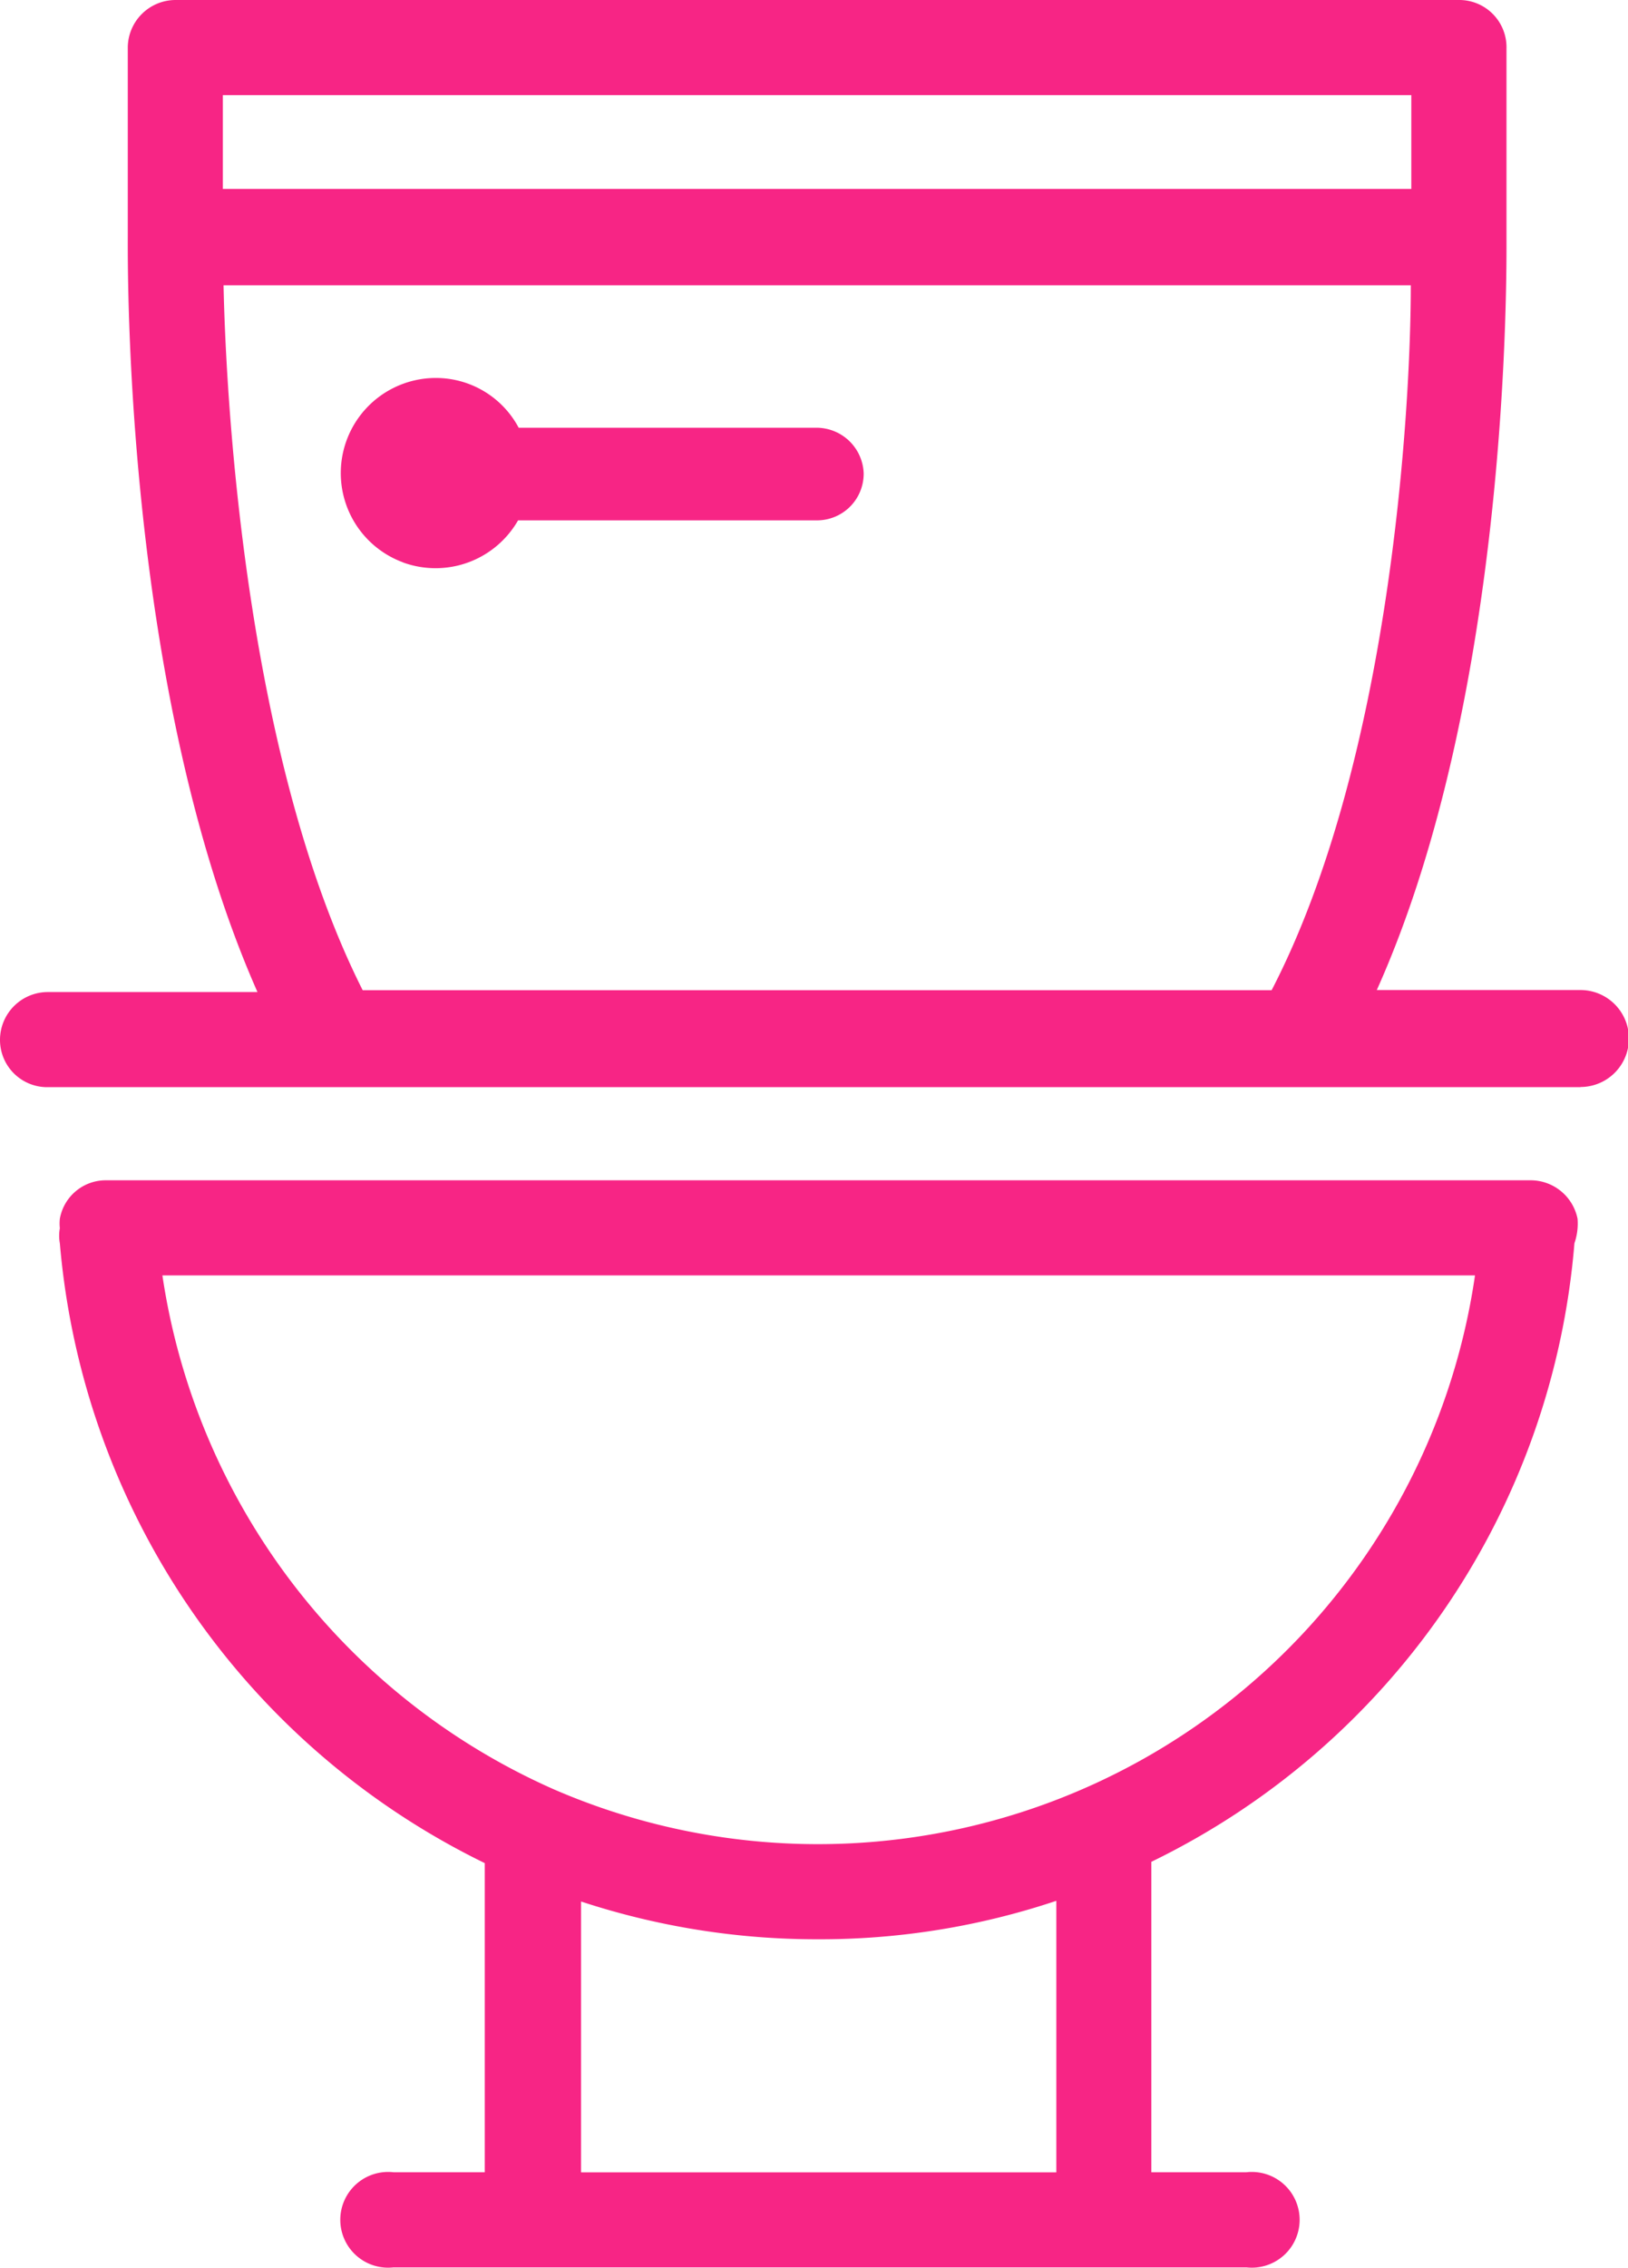 <svg xmlns="http://www.w3.org/2000/svg" width="18.716" height="26.057" viewBox="0 0 18.716 26.057">
  <path id="Path_548" data-name="Path 548" d="M14.329,26.053H4.524a.55.55,0,1,1,0-1.093H5.573V21.408A8.749,8.749,0,0,1,.688,14.286a.484.484,0,0,1,0-.173.506.506,0,0,1,0-.109.536.536,0,0,1,.535-.442H17.586a.551.551,0,0,1,.55.442.69.69,0,0,1-.036.282,8.686,8.686,0,0,1-4.864,7.107v3.567h1.093a.55.55,0,1,1,0,1.093ZM6.68,24.961h5.464V21.841a8.555,8.555,0,0,1-2.743.442,8.676,8.676,0,0,1-2.721-.434Zm-.311-4.4a7.633,7.633,0,0,0,10.588-5.906H1.867A7.693,7.693,0,0,0,6.369,20.561Zm11.8-8.069H.55A.543.543,0,0,1,0,11.949a.55.55,0,0,1,.55-.55H2.96C1.426,7.932,1.469,3.076,1.469,2.714V.543A.55.55,0,0,1,2.019,0h14.75a.543.543,0,0,1,.55.558V2.728c0,.362.044,5.232-1.491,8.648h2.338a.557.557,0,0,1,.007,1.114Zm-14-1.114H14.619c1.361-2.627,1.6-6.651,1.6-8.1H2.57C2.6,4.719,2.844,8.749,4.169,11.377ZM2.562,2.171H16.225V1.093H2.562ZM4.634,6.462a1.093,1.093,0,0,1,.381-2.119,1.078,1.078,0,0,1,.948.572h3.43a.543.543,0,0,1,.536.521.536.536,0,0,1-.543.543H5.956a1.093,1.093,0,0,1-1.322.484Z" transform="translate(0 0)" fill="#f72585"/>
</svg>
